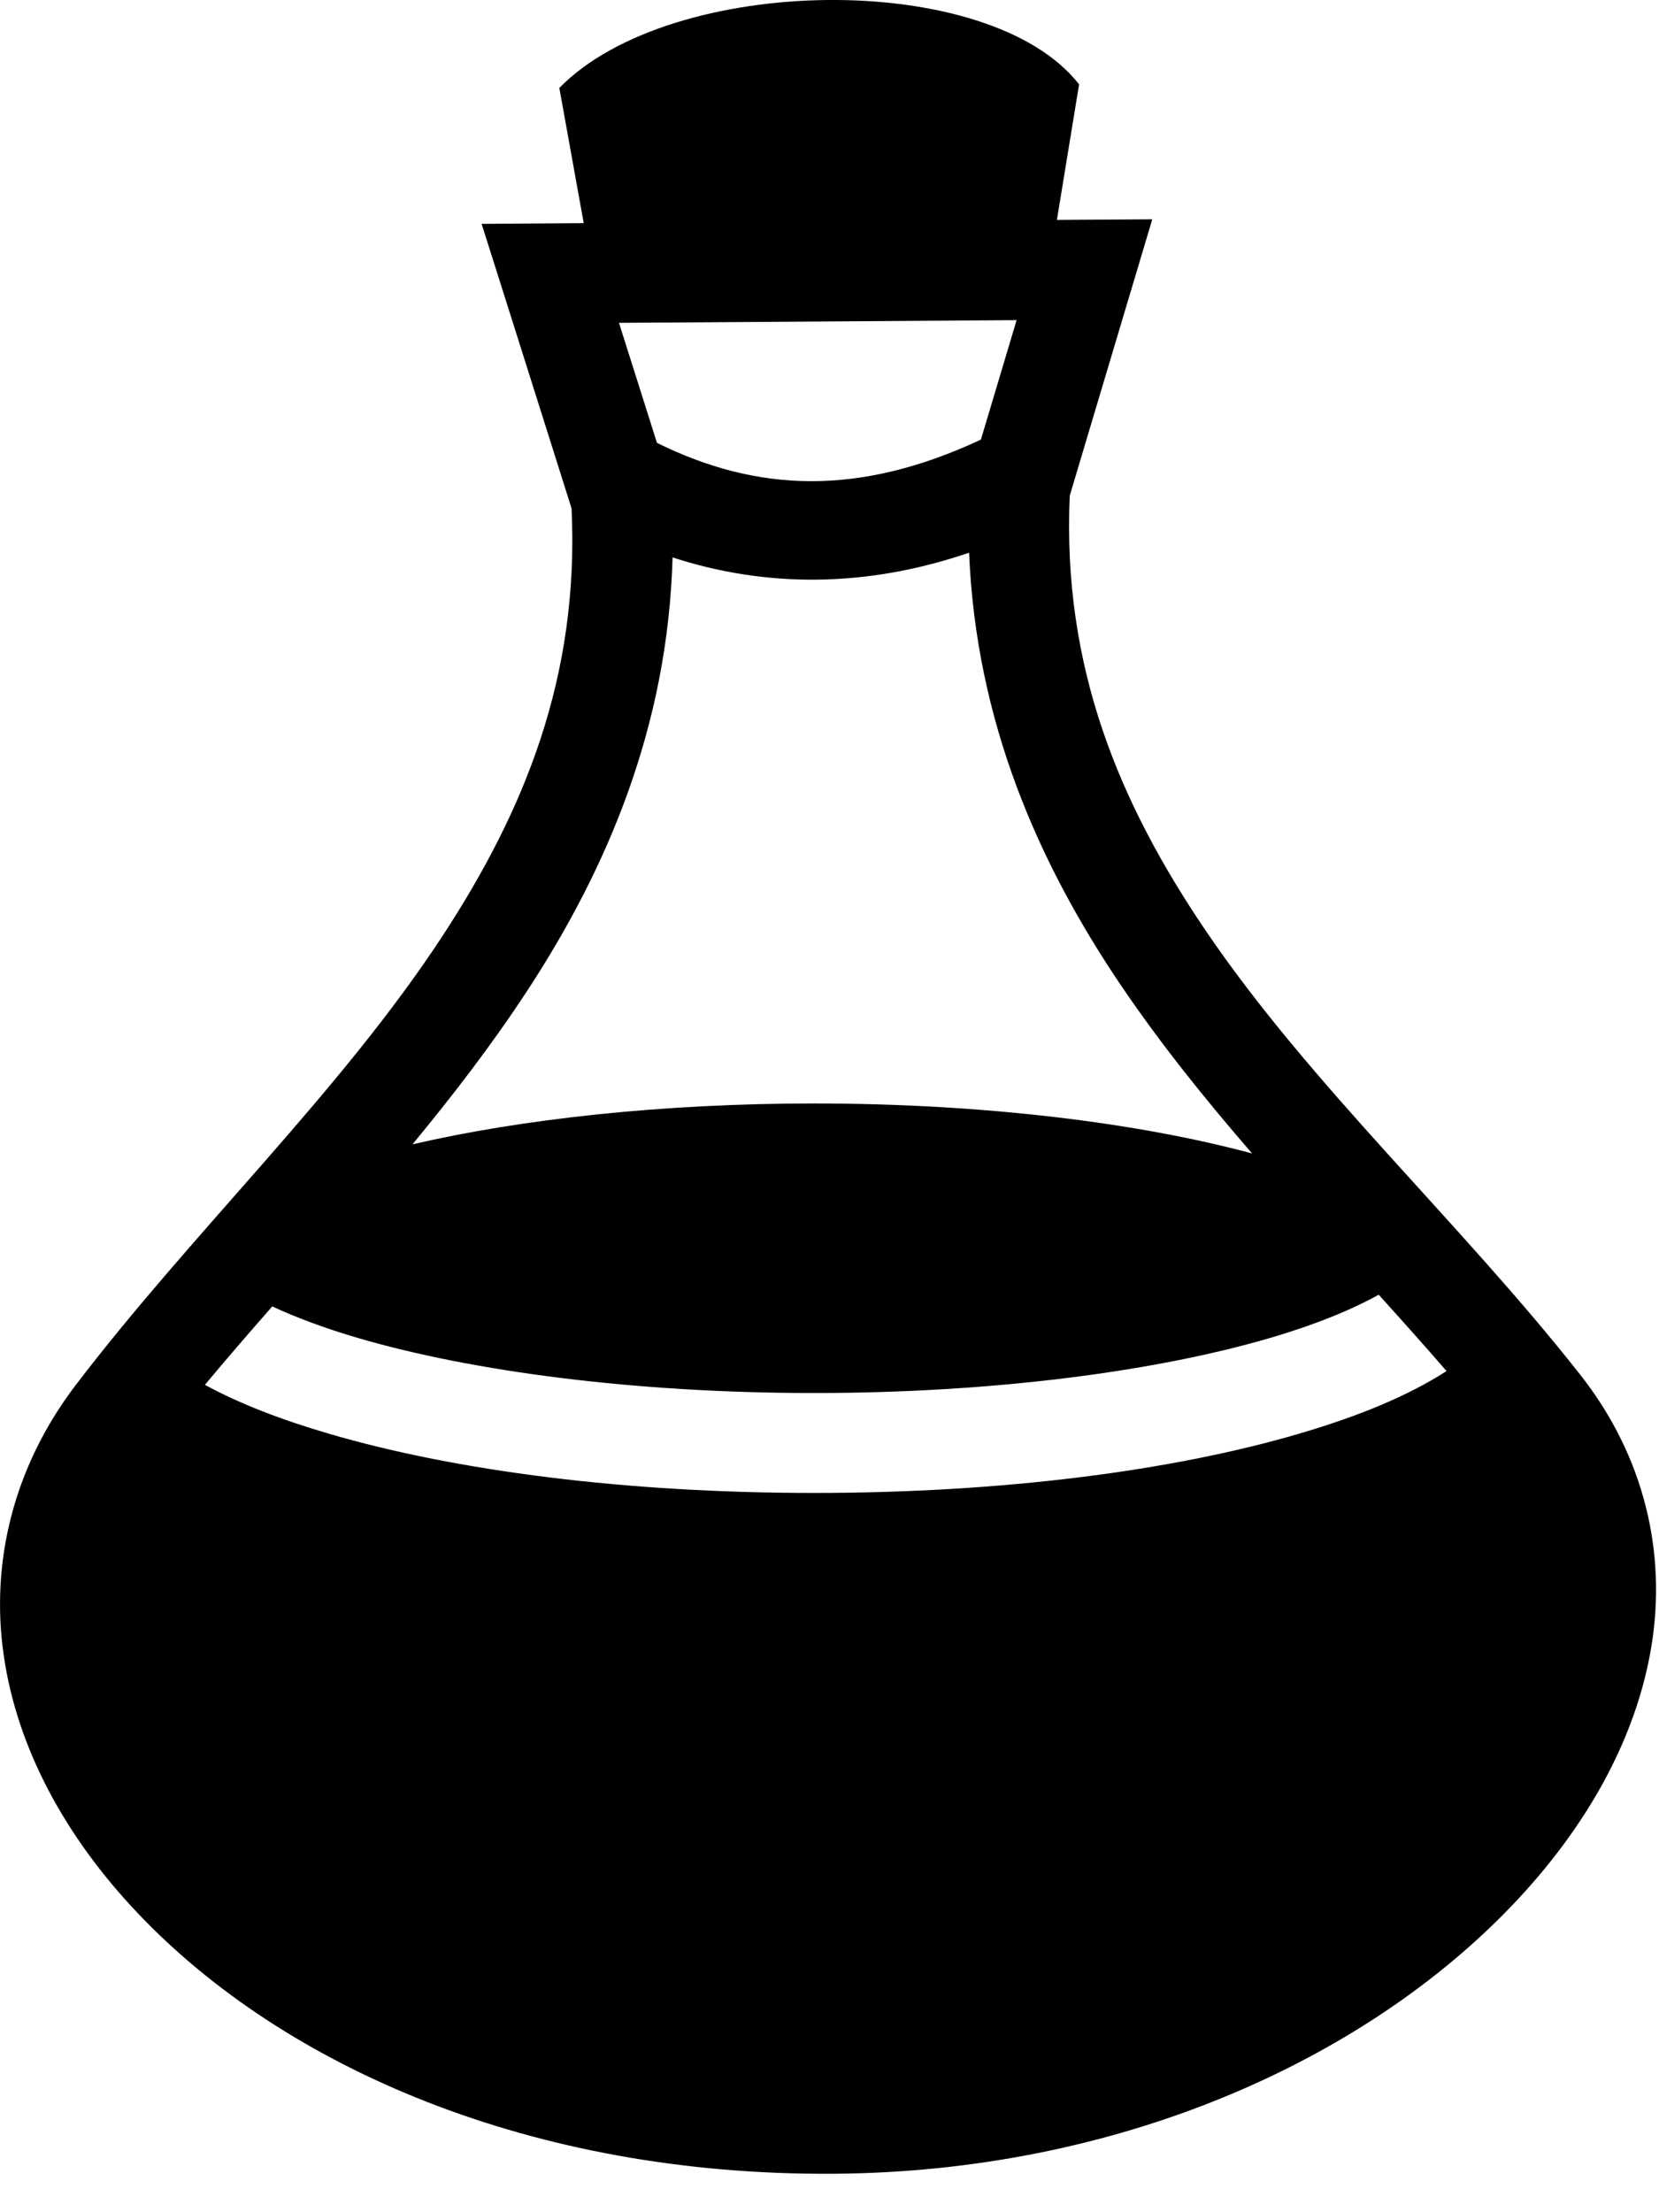 <svg width="27" height="36" viewBox="0 0 27 36" fill="none" xmlns="http://www.w3.org/2000/svg">
<path d="M13.466 0C11.762 0.017 10.013 0.5 9.103 1.431L9.5 3.631L7.838 3.643L8.17 4.69L9.302 8.273C9.431 11.001 8.541 13.185 7.2 15.234C5.537 17.775 3.144 20.033 1.232 22.54C0.213 23.878 -0.158 25.436 0.061 26.941C0.279 28.446 1.059 29.89 2.248 31.14C4.624 33.641 8.653 35.408 13.568 35.374C18.227 35.343 22.217 33.517 24.62 30.996C25.821 29.736 26.633 28.29 26.878 26.781C27.123 25.272 26.766 23.702 25.718 22.371C23.766 19.89 21.333 17.665 19.625 15.148C18.222 13.08 17.286 10.866 17.41 8.066L18.753 3.569L17.201 3.579L17.562 1.373C16.831 0.435 15.171 -0.016 13.466 0ZM16.545 5.21L15.964 7.154C13.979 8.082 12.323 8.012 10.692 7.207L10.074 5.254L16.545 5.21ZM15.772 8.994C15.884 11.734 16.893 14.044 18.255 16.052C18.905 17.01 19.631 17.908 20.378 18.771C18.547 18.276 16.022 17.957 13.247 17.957C10.762 17.957 8.479 18.213 6.713 18.622C7.373 17.823 8.011 16.994 8.585 16.116C9.904 14.101 10.87 11.792 10.946 9.071C12.457 9.563 14.091 9.569 15.772 8.994ZM22.438 21.069C22.815 21.486 23.186 21.9 23.542 22.312C22.901 22.724 22.092 23.053 21.135 23.333C19.066 23.939 16.302 24.295 13.247 24.295C10.192 24.295 7.428 23.939 5.359 23.333C4.583 23.106 3.906 22.846 3.335 22.536C3.687 22.113 4.056 21.687 4.431 21.26C4.817 21.439 5.287 21.616 5.828 21.774C7.677 22.316 10.325 22.669 13.247 22.669C16.17 22.669 18.817 22.316 20.666 21.774C21.399 21.56 22.003 21.312 22.438 21.069Z" fill="black"/>
<path d="M11.791 27.014C11.958 27.053 12.107 27.084 12.239 27.106C12.375 27.123 12.489 27.136 12.581 27.145C12.691 27.158 12.787 27.163 12.871 27.158C12.976 27.154 13.107 27.139 13.265 27.112C13.423 27.086 13.59 27.06 13.765 27.033C13.941 27.007 14.114 26.985 14.285 26.967C14.457 26.95 14.606 26.948 14.733 26.961C14.86 26.974 14.994 27.005 15.134 27.053C15.275 27.097 15.406 27.158 15.529 27.237C15.652 27.312 15.757 27.404 15.845 27.514C15.937 27.623 15.994 27.75 16.016 27.895C16.038 28.036 16.025 28.187 15.976 28.349C15.928 28.507 15.851 28.663 15.746 28.817C15.641 28.966 15.509 29.104 15.351 29.231C15.193 29.358 15.018 29.461 14.825 29.54C14.671 29.597 14.505 29.641 14.325 29.672C14.171 29.698 13.992 29.716 13.785 29.724C13.584 29.729 13.368 29.707 13.14 29.659C13.11 29.786 13.092 29.904 13.088 30.014C13.088 30.119 13.092 30.214 13.101 30.297C13.114 30.393 13.132 30.481 13.154 30.56C13.18 30.639 13.213 30.731 13.252 30.837C13.287 30.924 13.327 31.032 13.371 31.159C13.419 31.282 13.476 31.42 13.542 31.574C13.463 31.574 13.386 31.576 13.312 31.58C13.237 31.58 13.169 31.582 13.107 31.587C13.037 31.591 12.972 31.596 12.91 31.6C12.84 31.604 12.761 31.613 12.673 31.626C12.599 31.635 12.504 31.648 12.39 31.666C12.281 31.683 12.156 31.705 12.015 31.732C12.107 31.6 12.18 31.479 12.232 31.37C12.289 31.256 12.331 31.157 12.357 31.073C12.388 30.977 12.408 30.889 12.417 30.81C12.421 30.744 12.421 30.628 12.417 30.462C12.417 30.295 12.414 30.102 12.41 29.882C12.406 29.663 12.399 29.433 12.39 29.192C12.382 28.95 12.37 28.724 12.357 28.514C12.344 28.299 12.329 28.115 12.311 27.961C12.298 27.808 12.285 27.707 12.272 27.658C12.254 27.601 12.224 27.54 12.18 27.474C12.145 27.417 12.094 27.351 12.028 27.277C11.967 27.198 11.888 27.11 11.791 27.014ZM13.154 28.31C13.149 28.354 13.147 28.4 13.147 28.448C13.147 28.54 13.154 28.659 13.167 28.803C13.197 28.878 13.235 28.939 13.279 28.988C13.327 29.036 13.377 29.073 13.43 29.099C13.487 29.126 13.544 29.143 13.601 29.152C13.658 29.161 13.715 29.165 13.772 29.165C13.904 29.161 14.042 29.13 14.187 29.073C14.38 28.99 14.516 28.871 14.595 28.718C14.674 28.564 14.715 28.406 14.72 28.244C14.724 28.082 14.695 27.933 14.634 27.797C14.577 27.66 14.507 27.568 14.424 27.52C14.353 27.489 14.263 27.476 14.154 27.481C14.057 27.485 13.937 27.509 13.792 27.553C13.647 27.597 13.469 27.676 13.259 27.79C13.237 27.869 13.219 27.939 13.206 28C13.193 28.062 13.182 28.117 13.173 28.165C13.165 28.218 13.158 28.266 13.154 28.31Z" fill="black"/>
</svg>
